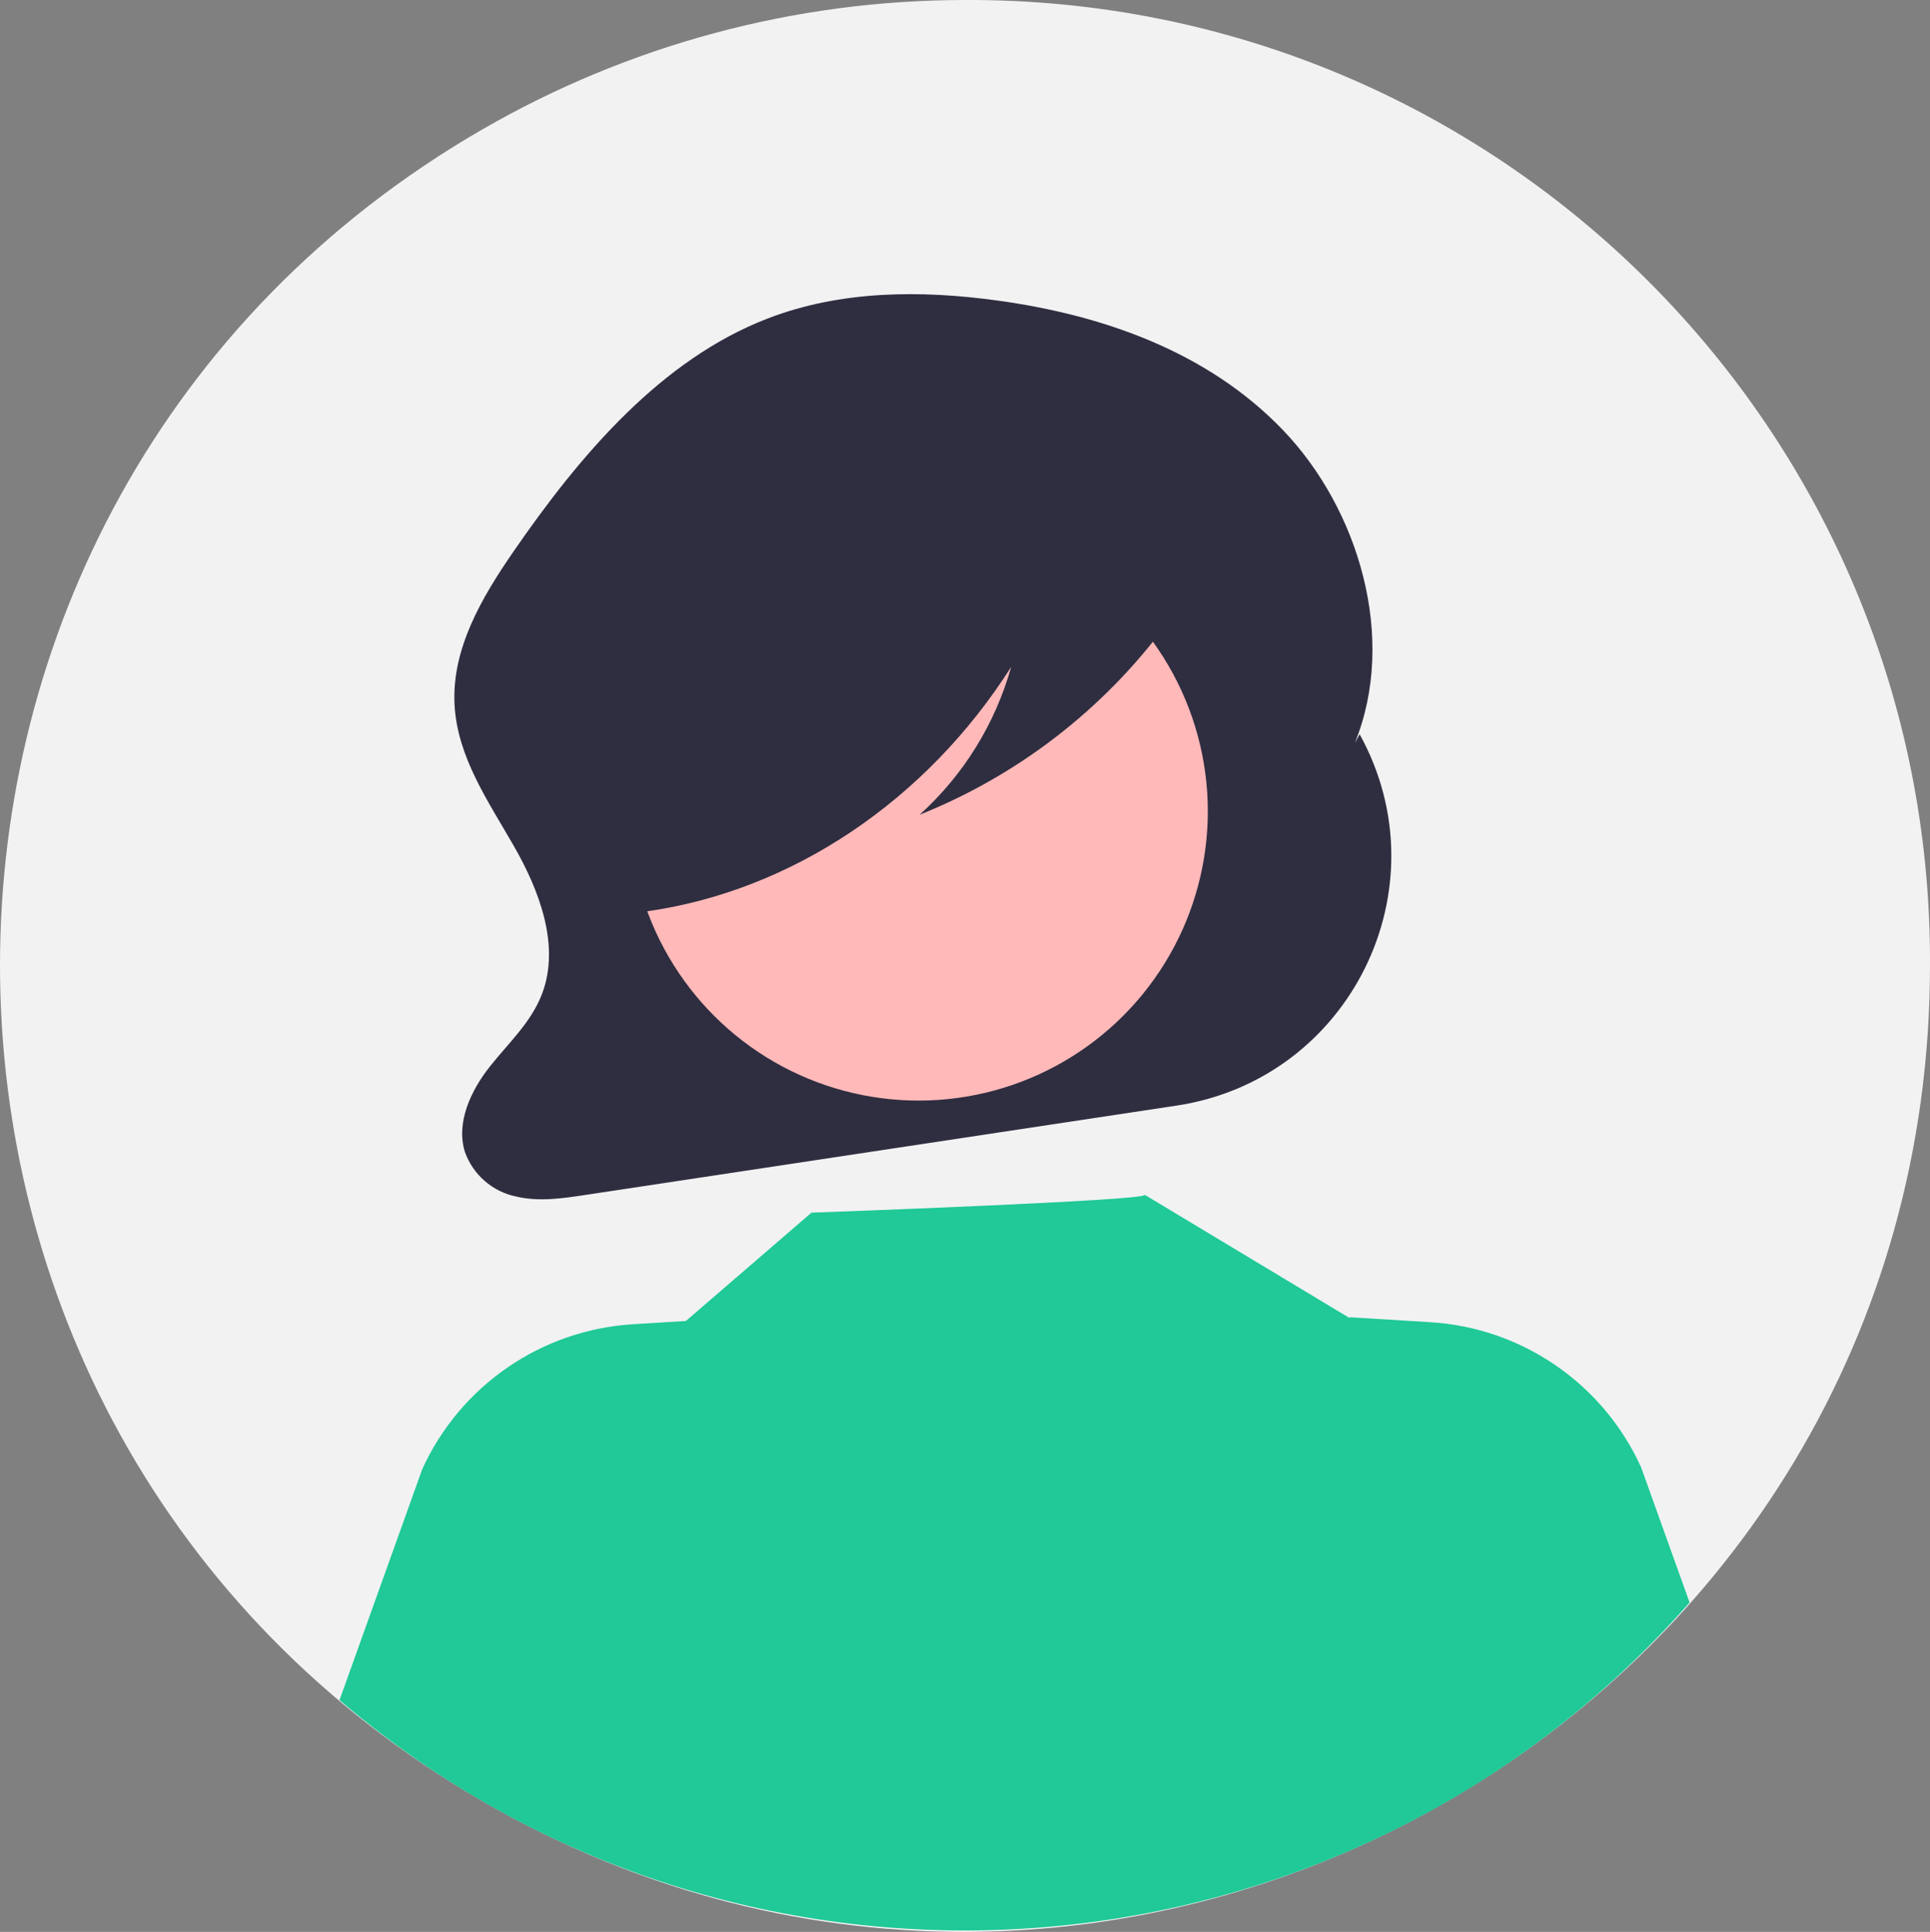<?xml version="1.0" encoding="utf-8"?>
<svg viewBox="526.867 418.303 226.881 227.05" xmlns="http://www.w3.org/2000/svg">
  <rect x="526.867" y="418.303" width="226.881" height="227.05" fill="#808080" stroke="none"/>
  <g transform="matrix(1, 0, 0, 1, 439.467, 27.478)">
    <path d="M 314.28 504.266 C 314.28 591.592 219.747 646.171 144.12 602.508 C 68.493 558.845 68.493 449.687 144.12 406.024 C 161.365 396.068 180.927 390.826 200.84 390.826 C 263.607 390.547 314.559 441.5 314.28 504.266 Z" fill="#f2f2f2"/>
    <path d="M 247.235 477.123 L 246.673 478.135 C 251.669 465.823 247.126 450.65 238.214 441.366 C 229.302 432.082 216.912 427.838 204.712 426.154 C 195.655 424.904 186.255 424.94 177.643 428.257 C 165.172 433.061 155.645 444.182 147.69 455.751 C 144.051 461.043 140.474 467.075 140.836 473.689 C 141.173 479.826 144.816 485.035 147.799 490.242 C 150.783 495.449 153.275 501.91 151.133 507.593 C 149.857 510.98 147.16 513.419 144.972 516.19 C 142.784 518.96 140.984 522.705 142.041 526.181 C 142.996 528.887 145.302 530.891 148.114 531.459 C 150.759 532.076 153.504 531.673 156.183 531.268 L 225.722 520.762 C 246.134 517.677 257.219 495.192 247.235 477.123 Z" fill="#2f2e41"/>
    <circle cx="320.565" cy="700.596" r="33.999" transform="matrix(0.16, -0.987, 0.987, 0.16, -547.389, 690.48)" fill="#ffb9b9"/>
    <path d="M 286.02 579.166 C 245.129 625.695 174.467 630.801 127.31 590.636 L 137.04 563.486 C 141.521 553.66 151.06 547.109 161.84 546.456 L 168.03 546.076 L 182.79 533.346 C 182.79 533.346 222.56 531.926 221.97 531.246 L 246.06 545.736 L 246.04 545.636 L 255.51 546.216 C 266.291 546.866 275.832 553.418 280.31 563.246 L 286.02 579.166 Z" fill="#20c997"/>
    <path d="M 227.759 454.722 C 226.881 450.079 222.146 447.956 218.089 446.927 C 206.32 443.924 194.079 443.252 182.052 444.948 C 173.286 446.198 164.311 448.955 157.949 455.798 C 152.82 461.56 149.914 468.962 149.753 476.675 C 149.493 481.286 150.524 485.879 152.728 489.938 C 155.018 493.812 158.919 496.623 162.947 496.524 L 163.355 497.943 C 180.425 495.564 196.281 484.943 206.268 469.199 C 204.394 475.891 200.664 481.917 195.509 486.579 C 207.034 481.968 217.052 474.247 224.446 464.277 C 226.466 461.597 228.426 458.255 227.759 454.722 Z" fill="#2f2e41"/>
  </g>
</svg>